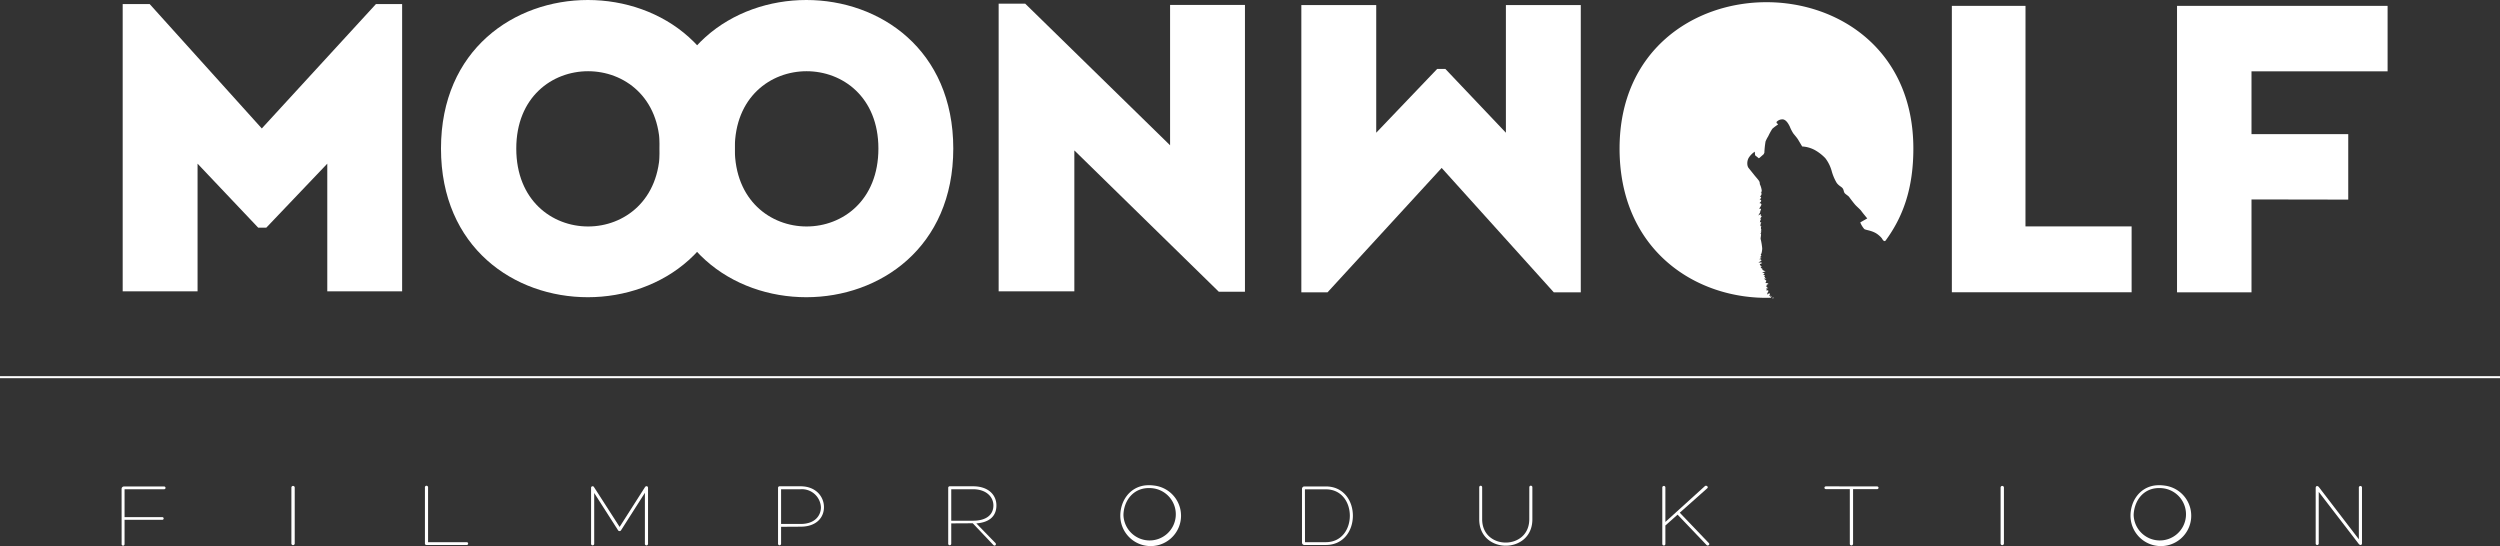 <svg xmlns="http://www.w3.org/2000/svg" viewBox="0 0 614.98 134.34"><rect x="0" y="0" width="614.98" height="134.34" fill="#333333" stroke="none"/><defs><style>.cls-1{fill:#fff;}.cls-2{fill:none;stroke:#fff;stroke-miterlimit:10;stroke-width:0.5px;}</style></defs><title>Element 2</title><g id="Ebene_2" data-name="Ebene 2"><g id="Ebene_1-2" data-name="Ebene 1"><path class="cls-1" d="M92.48,1h6.44V71.66H80.51V40.26L65.51,56h-2L48.6,40.26v31.4H30.18V1h6.64L64.4,31.6Z"/><path class="cls-1" d="M108.48,36.54c0-48.72,72.27-48.72,72.27,0S108.48,85.35,108.48,36.54Zm53.85,0c0-25.36-35.33-25.36-35.33,0C127,62.1,162.33,62.1,162.33,36.54Z"/><path class="cls-1" d="M162.23,36.54c0-48.72,72.27-48.72,72.27,0S162.23,85.35,162.23,36.54Zm53.85,0c0-25.36-35.33-25.36-35.33,0C180.75,62.1,216.08,62.1,216.08,36.54Z"/><path class="cls-1" d="M264.28,37V71.66H245.66V.91h6.54l35.63,34.83V1.21h18.42V71.76h-6.44Z"/><path class="cls-1" d="M326.56,71.91h-6.44V1.25h18.42v31.4l15-15.7h2l14.9,15.7V1.25h18.42V71.91h-6.64l-27.58-30.6Z"/><path class="cls-1" d="M498.25,55.7h26.11v16.2H480.14V1.45h18.12Z"/><path class="cls-1" d="M553.85,49.06V71.91H535.53V1.45h51.8v16.1H553.85V33h23.8v16.1Z"/><path class="cls-1" d="M435.71,73.1c0-.11.08-.29.08-.29a1.14,1.14,0,0,0-.26.16l-.16.18.14-.5-.4.24a2.35,2.35,0,0,0,.26-.45c0-.11,0-.26,0-.26a.66.66,0,0,0-.35.06,1.64,1.64,0,0,0-.33.25,2.24,2.24,0,0,1,.15-.55c.09-.17.25-.42.25-.42h-.4l.21-.19-.2,0c-.12,0-.29.24-.29.24a.86.86,0,0,1,.21-.43A1.66,1.66,0,0,1,435,71l-.61,0,.48-.35-.51-.12.37-.2-.27-.16a1.14,1.14,0,0,1,.35-.23,1,1,0,0,0,.21-.08.48.48,0,0,0-.41-.22l-.33,0a2.46,2.46,0,0,1,.11-.25c0-.05.14-.31.14-.31l-.62-.55h.43l-.19,0s.23.06.29,0,0-.08,0-.08h-.55l.34-.11-.25-.12.08.17,0,.18h.15s0-.33-.08-.41a.64.64,0,0,1-.15-.22l.15-.14s0-.15-.09-.15-.42,0-.42,0a1.89,1.89,0,0,0,.34-.21.78.78,0,0,0,.08-.19s-.07-.12-.13-.13h-.43a2,2,0,0,1,.4-.25,1.87,1.87,0,0,1,.46-.09l-.64-.3a1,1,0,0,1-.26-.17l.21-.09-.39-.28a.71.71,0,0,1-.17-.33h.35a2.36,2.36,0,0,1-.41-.33,2.18,2.18,0,0,1-.15-.3l.32-.13a1.61,1.61,0,0,0,.27-.16.79.79,0,0,0-.36-.13,3.87,3.87,0,0,0-.56.06,3.68,3.68,0,0,1,.48-.34l.36-.18-.27-.09.12-.17-.49-.08.58-.33-.38-.16.34-.4-.17-.25.2-.32a5.45,5.45,0,0,0,.17-1.2,15.3,15.3,0,0,0-.37-2.24.82.82,0,0,1,0-.45,6.48,6.48,0,0,0,.09-.95l-.19.11.28-.61-.19-.05.21-.37-.14-.15,0-.47.09-.32a.13.13,0,0,0-.12,0,.57.57,0,0,0-.11.13,3.49,3.49,0,0,1,.06-.63,3.09,3.09,0,0,1,.17-.47.4.4,0,0,0-.23.05l-.12.09a2.74,2.74,0,0,1,.1-.5,3.77,3.77,0,0,1,.22-.49.36.36,0,0,0-.17.07l-.12.12a3.06,3.06,0,0,1,.18-.4,2.7,2.7,0,0,1,.22-.3.5.5,0,0,0-.12-.19l-.14-.1s.11-.2.06-.28-.63.32-.63.32l.52-.89s0-.13,0-.14a.58.58,0,0,0-.16,0s.37-.24.3-.51-.47-.11-.47-.11.74-1,.55-1.2a.58.58,0,0,0-.48-.2s.61-.42.42-.73-.4.06-.4.06a2.38,2.38,0,0,1,.31-.49.27.27,0,0,0,.1-.29c0-.12-.27-.12-.27-.12s.32-.41.35-.49a.92.92,0,0,0,0-.3h-.17s.24,0,.24-.13-.35-.07-.35-.07.35,0,.36-.56a4.89,4.89,0,0,0-.43-1.47c-.1-.34,0-.48-.22-.85s-1-1.21-1.31-1.63l-1.31-1.63a1.86,1.86,0,0,1-.21-.48,2.81,2.81,0,0,1,.26-1.94,5.06,5.06,0,0,1,1.51-1.54l.08.89.8.64s.06.08.11.08.19-.1.19-.1l1-.88a3.63,3.63,0,0,0,.18-.37,22.6,22.6,0,0,1,.29-2.77,8.67,8.67,0,0,1,.66-1.28,16.15,16.15,0,0,1,1-1.83,11.16,11.16,0,0,1,1.39-1.05s0-.17-.1-.2a2.12,2.12,0,0,1-.21-.16s-.07-.26,0-.32a1.92,1.92,0,0,1,1.57-.59c.86.14,1.42,1.31,1.63,1.71a10.12,10.12,0,0,0,.88,1.73c.37.47.92,1.09,1.19,1.54s1,1.68,1,1.68a7.45,7.45,0,0,1,3.13.89,11,11,0,0,1,2.57,2,9.28,9.28,0,0,1,1.55,3.11A11.71,11.71,0,0,0,451.82,45c.6.79,1.19.92,1.49,1.37s.2.91.56,1.24.83.6,1,.84,1.22,1.65,1.63,2.07,1.18,1.09,1.38,1.4,1.45,1.81,1.45,1.81l-.84.48-.88.5a5.5,5.5,0,0,0,1,1.64c.42.29,2.08.33,3.41,1.4s.86,1.21,1.52,1.57c.06,0,.15-.08.25-.07,4.25-5.76,6.88-12.71,6.88-22.71,0-48-72.27-48-72.27,0,0,25,18.8,37.21,37.22,36.71C435.66,73.15,435.68,73.18,435.71,73.1Z"/><path class="cls-1" d="M435.94,73.3l-.07.06h.44l0-.14A.59.59,0,0,0,435.94,73.3Z"/><path class="cls-1" d="M29.91,120.26a.58.58,0,0,1,.57-.59h9.9a.34.34,0,1,1,0,.68H30.64v6.86h9.29a.33.33,0,1,1,0,.66H30.64v6a.36.36,0,1,1-.72,0Z"/><path class="cls-1" d="M71.68,119.94a.41.41,0,1,1,.82,0v13.75a.41.41,0,0,1-.82,0Z"/><path class="cls-1" d="M104.94,134.07c-.3,0-.41-.16-.41-.43v-13.7a.39.39,0,1,1,.77,0v13.43h9.51a.35.35,0,1,1,0,.7Z"/><path class="cls-1" d="M158.66,119.83c.25-.38.75-.27.75.18v13.7a.39.39,0,1,1-.77,0V121.23l-5.84,9.17a.44.44,0,0,1-.79,0l-5.84-9.13v12.43a.39.39,0,1,1-.77,0V120a.38.38,0,0,1,.72-.18l6.3,9.8Z"/><path class="cls-1" d="M192.14,129.59v4.17a.37.37,0,0,1-.75,0V120a.38.38,0,0,1,.38-.38h5.14c3.83,0,5.78,2.58,5.78,5.14s-1.88,4.8-5.75,4.8Zm0-.7h4.8c3.53,0,5-2.06,5-4.1a4.68,4.68,0,0,0-5-4.44h-4.8Z"/><path class="cls-1" d="M234,128.75v5a.37.37,0,0,1-.75,0V120a.37.37,0,0,1,.38-.38h5.71c3.83,0,5.77,2.15,5.77,4.71s-1.63,4.17-4.94,4.42l4.69,4.82c.36.38-.11.88-.48.52l-5.09-5.37Zm0-.66h5.37c3.51,0,5-1.68,5-3.74,0-2.22-1.88-4-5-4H234Z"/><path class="cls-1" d="M275.59,126.62c.11-3.51,2.29-6.61,5.84-7.18a8.85,8.85,0,0,1,2.45,0,7.47,7.47,0,1,1-8.29,7.18Zm.77,0a6.44,6.44,0,1,0,7.41-6.48,7.29,7.29,0,0,0-2.22,0C278.35,120.66,276.45,123.47,276.36,126.64Z"/><path class="cls-1" d="M320.89,134.07a.6.6,0,0,1-.61-.59V120.23a.59.59,0,0,1,.61-.57h5.25c8.88,0,8.88,14.4,0,14.4Zm.13-.7h5.12c7.88,0,7.88-13,0-13H321Z"/><path class="cls-1" d="M376.2,119.85a.37.37,0,0,1,.75,0v7.9c0,8.65-13.07,8.65-13.07,0v-7.9a.36.36,0,1,1,.72,0v7.88c0,7.65,11.59,7.65,11.59,0Z"/><path class="cls-1" d="M419.37,119.6c.38-.34,1,.18.59.52l-6.75,6,7.13,7.45c.41.36-.2.86-.54.5l-7.13-7.47-3,2.67v4.55a.36.36,0,0,1-.38.36.38.38,0,0,1-.38-.36v-13.9a.4.4,0,0,1,.38-.39.38.38,0,0,1,.38.39v8.47Z"/><path class="cls-1" d="M461.7,119.65c.54,0,.54.68,0,.68h-5.86l0,13.41a.41.41,0,0,1-.41.43.39.39,0,0,1-.39-.43V120.32h-5.84c-.54,0-.54-.68,0-.68Z"/><path class="cls-1" d="M492.13,119.94a.41.41,0,1,1,.82,0v13.75a.41.41,0,0,1-.82,0Z"/><path class="cls-1" d="M524.09,126.62c.11-3.51,2.29-6.61,5.84-7.18a8.85,8.85,0,0,1,2.45,0,7.47,7.47,0,1,1-8.29,7.18Zm.77,0a6.44,6.44,0,1,0,7.41-6.48,7.29,7.29,0,0,0-2.22,0C526.85,120.66,525,123.47,524.86,126.64Z"/><path class="cls-1" d="M580.26,120a.39.39,0,1,1,.77,0v13.63c0,.54-.5.54-.79.18L570.39,121v12.7a.37.37,0,1,1-.75,0V120.05c0-.57.48-.63.79-.23l9.83,12.84Z"/><line class="cls-2" y1="92.78" x2="614.98" y2="92.78"/></g></g></svg>